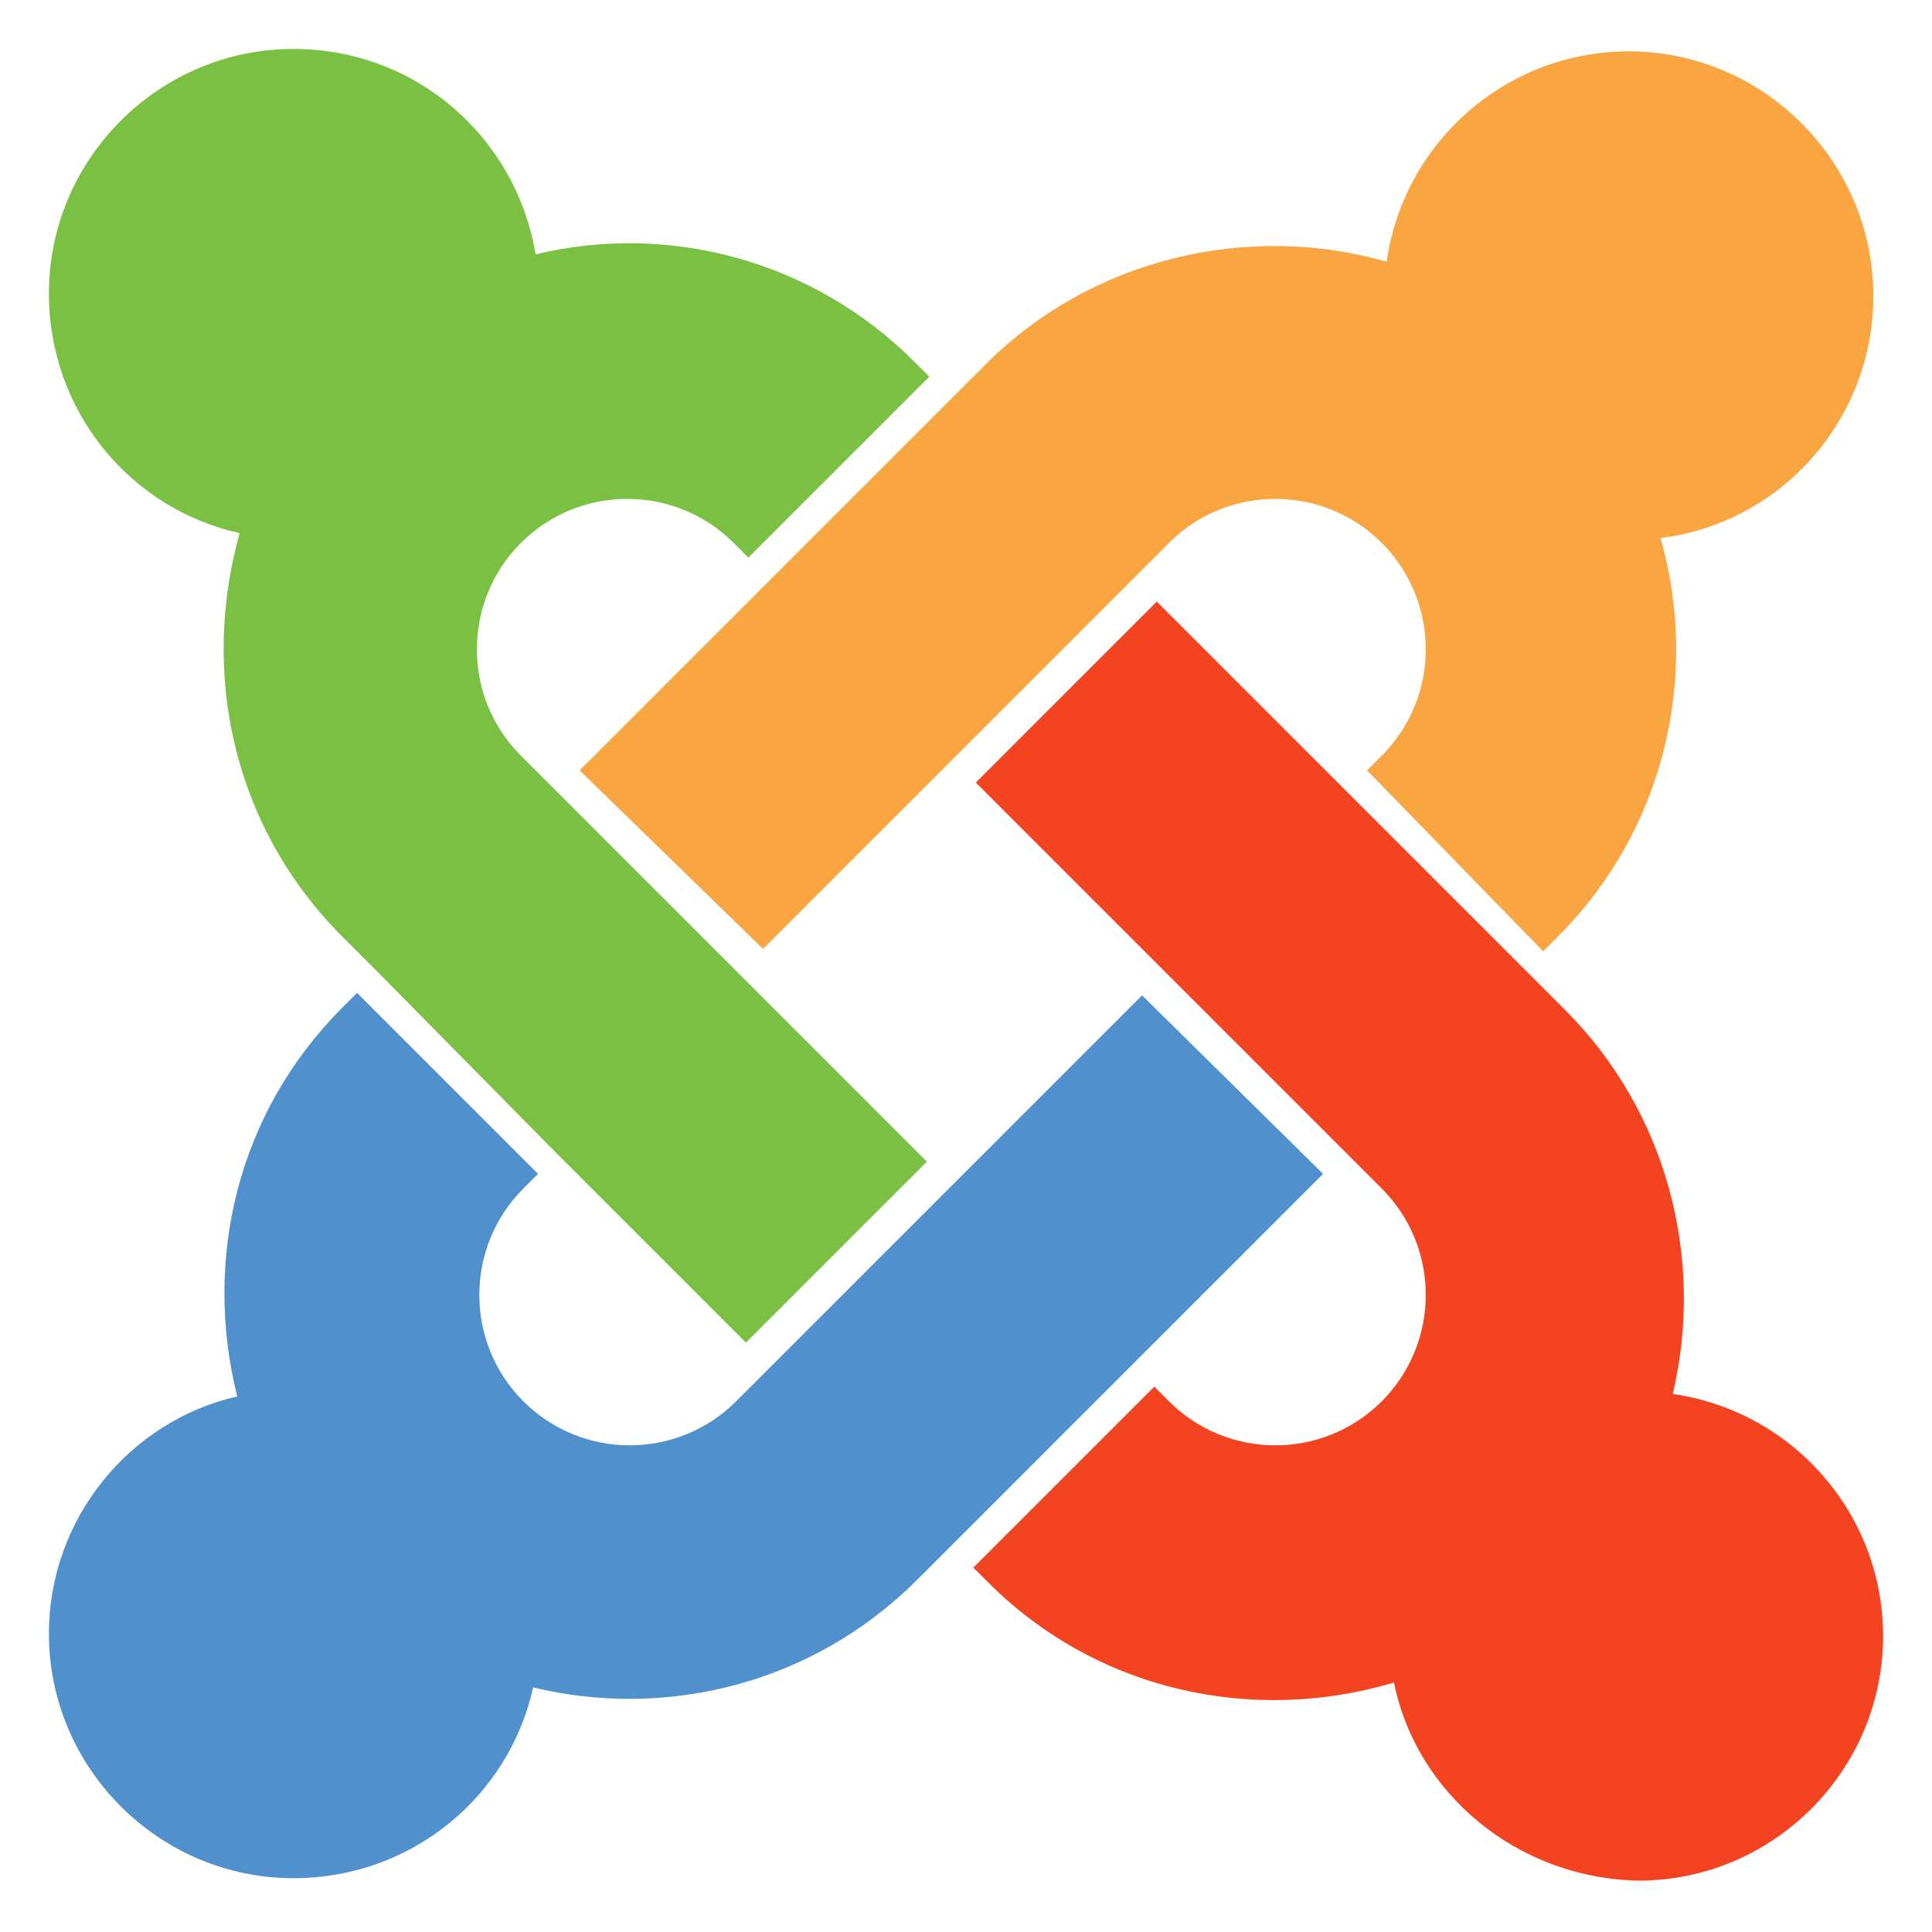 <svg xmlns="http://www.w3.org/2000/svg" width="200" height="200" fill="none">
  <path fill="#7AC143" d="m38.988 100.506-3.544-3.544C24.05 85.57 20.76 69.62 24.81 55.19 13.418 52.658 5.064 42.532 5.064 30.38c0-13.924 11.392-25.317 25.316-25.317 12.658 0 23.038 9.114 25.064 21.266 13.67-3.291 28.607.506 39.24 11.14l1.519 1.518-18.734 18.734-1.52-1.518c-6.075-6.077-15.949-6.077-22.024 0-6.076 6.075-6.076 15.949 0 22.025l42.025 42.025-18.734 18.734-19.747-19.747-18.481-18.734Z"/>
  <path fill="#F9A541" d="m60 79.747 42.026-42.026c11.139-11.139 27.341-14.683 41.519-10.632 1.772-12.405 12.405-21.773 25.063-21.773 13.924 0 25.316 11.393 25.316 25.317 0 12.911-9.62 23.544-22.025 25.063 4.051 14.177.506 30.127-10.633 41.266l-1.519 1.519-18.228-18.734 1.519-1.52c6.076-6.075 6.076-15.949 0-22.025-6.076-6.075-15.949-6.075-22.025 0L78.988 98.228 60 79.747Z"/>
  <path fill="#F44321" d="M144.304 174.177c-14.43 4.304-30.633 1.013-42.025-10.38l-1.519-1.519 18.734-18.734 1.519 1.519c6.076 6.076 15.949 6.076 22.025 0 6.076-6.076 6.076-15.949 0-22.025l-42.025-42.025 18.734-18.735 42.279 42.279c10.632 10.633 14.43 25.823 11.139 39.747 12.405 1.772 21.772 12.405 21.772 25.063 0 13.924-11.392 25.317-25.316 25.317-12.659-.254-23.038-9.114-25.317-20.507Z"/>
  <path fill="#5091CD" d="m136.962 121.519-42.025 42.025c-10.886 10.886-26.076 14.431-39.747 11.139-2.531 11.393-12.658 19.747-24.81 19.747-13.924 0-25.316-11.392-25.316-25.316 0-11.899 8.354-22.025 19.493-24.557-3.544-14.177 0-29.367 10.887-40.253l1.518-1.519 18.735 18.734-1.52 1.519c-6.075 6.076-6.075 15.949 0 22.025 6.077 6.076 15.95 6.076 22.026 0l42.025-42.025 18.734 18.481Z"/>
</svg>
